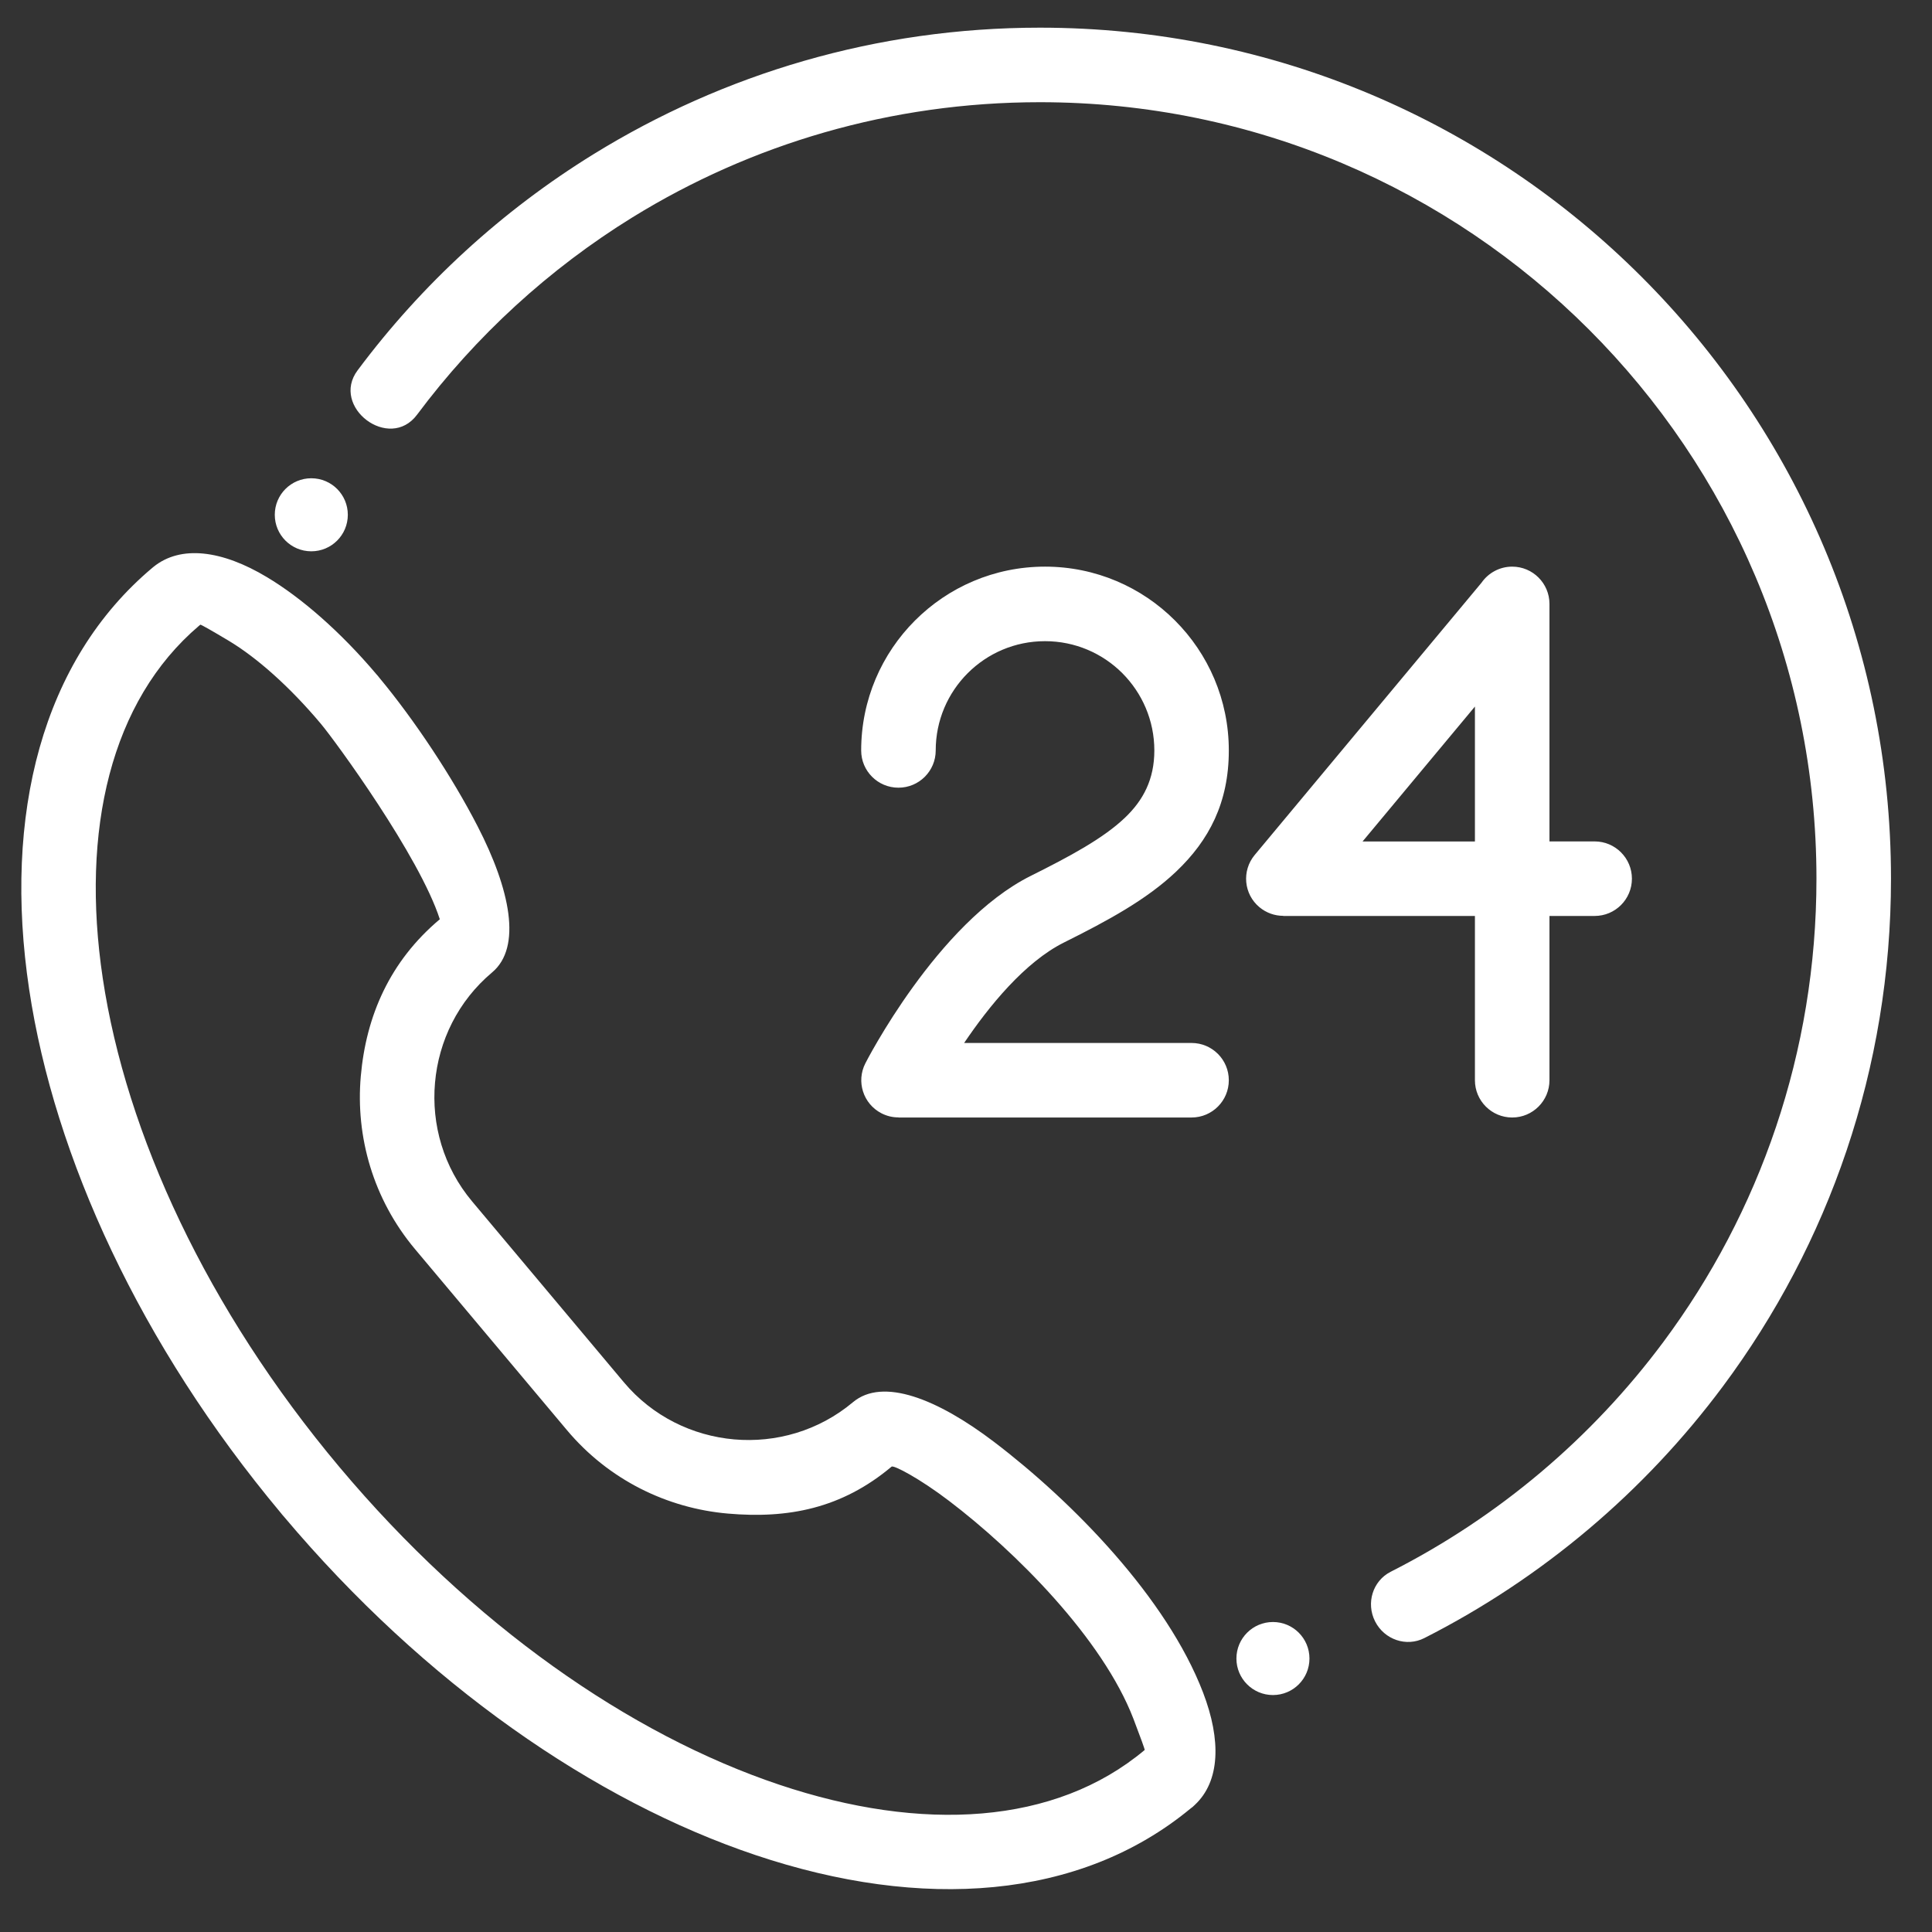 <svg width="31" height="31" viewBox="0 0 31 31" fill="none" xmlns="http://www.w3.org/2000/svg">
<rect x="0" y="0" width="31" height="31" fill="#333333" stroke="none"/>
<g clip-path="url(#clip0)">
<path fill-rule="evenodd" clip-rule="evenodd" d="M19.1 29.021C17.329 30.484 14.795 30.663 12.124 29.766C9.543 28.9 6.818 27.021 4.553 24.332C4.536 24.314 4.521 24.295 4.506 24.276C2.25 21.577 0.872 18.566 0.468 15.876C0.047 13.074 0.674 10.596 2.448 9.108L2.46 9.098C2.899 8.74 3.564 8.828 4.284 9.261C4.834 9.59 5.462 10.135 6.041 10.82C6.057 10.837 6.072 10.855 6.086 10.874C6.648 11.549 7.254 12.462 7.664 13.259C8.186 14.272 8.378 15.199 7.896 15.603C7.348 16.063 7.038 16.706 6.98 17.373C6.921 18.04 7.115 18.729 7.576 19.278L10.01 22.179C10.47 22.727 11.113 23.037 11.78 23.096C12.447 23.154 13.136 22.96 13.685 22.5C14.165 22.096 15.044 22.447 15.95 23.136C17.212 24.096 18.721 25.637 19.304 27.158C19.598 27.926 19.576 28.583 19.172 28.96C19.15 28.983 19.126 29.003 19.1 29.021ZM22.314 25.22C22.027 25.366 21.915 25.722 22.064 26.016C22.213 26.31 22.567 26.43 22.854 26.284C24.748 25.323 26.389 23.933 27.647 22.242C29.34 19.967 30.342 17.149 30.342 14.099C30.342 10.329 28.813 6.915 26.342 4.444C23.871 1.972 20.457 0.444 16.686 0.444C14.063 0.444 11.611 1.186 9.527 2.472C8.058 3.378 6.77 4.558 5.738 5.942C5.299 6.528 6.246 7.251 6.692 6.654C7.634 5.391 8.811 4.313 10.152 3.485C12.05 2.315 14.287 1.64 16.686 1.64C20.127 1.64 23.242 3.034 25.497 5.289C27.752 7.544 29.146 10.659 29.146 14.099C29.146 16.886 28.233 19.458 26.69 21.532C25.542 23.075 24.044 24.343 22.314 25.22V25.22ZM20.425 26.026C20.749 26.026 21.011 26.288 21.011 26.612C21.011 26.936 20.749 27.198 20.425 27.198C20.102 27.198 19.839 26.936 19.839 26.612C19.839 26.288 20.102 26.026 20.425 26.026ZM4.995 7.674C4.671 7.674 4.409 7.936 4.409 8.26C4.409 8.584 4.671 8.846 4.995 8.846C5.319 8.846 5.581 8.584 5.581 8.26C5.581 7.936 5.319 7.674 4.995 7.674ZM24.862 17.333C24.862 17.663 24.594 17.931 24.264 17.931C23.934 17.931 23.666 17.663 23.666 17.333V14.697H20.59V14.695C20.455 14.695 20.32 14.649 20.209 14.557C19.956 14.347 19.922 13.972 20.132 13.719L23.771 9.351C23.879 9.195 24.06 9.092 24.264 9.092C24.594 9.092 24.862 9.36 24.862 9.69V13.501H25.587C25.917 13.501 26.185 13.769 26.185 14.099C26.185 14.43 25.917 14.697 25.587 14.697H24.862V17.333ZM23.666 13.502H21.863L23.666 11.337V13.502ZM15.014 12.042C15.014 11.557 15.21 11.119 15.528 10.801C15.845 10.484 16.283 10.288 16.768 10.288C17.252 10.288 17.691 10.484 18.008 10.801C18.325 11.119 18.522 11.557 18.522 12.042C18.522 12.504 18.345 12.841 18.049 13.122C17.697 13.457 17.16 13.744 16.539 14.054C15.037 14.803 13.889 17.053 13.886 17.06C13.735 17.352 13.85 17.712 14.143 17.863C14.23 17.908 14.324 17.93 14.416 17.929V17.931H19.119C19.45 17.931 19.717 17.663 19.717 17.333C19.717 17.003 19.45 16.735 19.119 16.735H15.47C15.863 16.153 16.44 15.438 17.072 15.123C17.778 14.771 18.398 14.435 18.871 13.986C19.401 13.483 19.717 12.877 19.717 12.042C19.717 11.227 19.387 10.49 18.853 9.956C18.32 9.422 17.582 9.092 16.768 9.092C15.953 9.092 15.216 9.422 14.682 9.956C14.148 10.49 13.818 11.227 13.818 12.042C13.818 12.372 14.086 12.639 14.416 12.639C14.746 12.639 15.014 12.372 15.014 12.042ZM12.502 28.636C14.796 29.406 16.931 29.282 18.364 28.082L18.367 28.079C18.372 28.075 18.304 27.886 18.188 27.583C17.693 26.291 16.291 24.891 15.23 24.084C14.758 23.724 14.34 23.505 14.306 23.533C13.505 24.205 12.647 24.371 11.677 24.286C10.707 24.201 9.768 23.748 9.095 22.945L6.66 20.044C5.987 19.242 5.704 18.239 5.789 17.27C5.874 16.3 6.255 15.424 7.057 14.75C6.732 13.741 5.383 11.893 5.148 11.613C4.647 11.016 4.12 10.552 3.673 10.283C3.407 10.124 3.235 10.026 3.215 10.023C3.208 10.029 3.2 10.036 3.192 10.042C1.778 11.245 1.292 13.317 1.649 15.698C2.024 18.194 3.319 21.004 5.445 23.538L5.445 23.538C7.571 26.071 10.111 27.834 12.502 28.636Z" fill="white"/>
</g>
<defs>
<clipPath id="clip0">
<rect width="30" height="30" fill="white" transform="translate(0.342 0.385)"/>
</clipPath>
</defs>
</svg>
